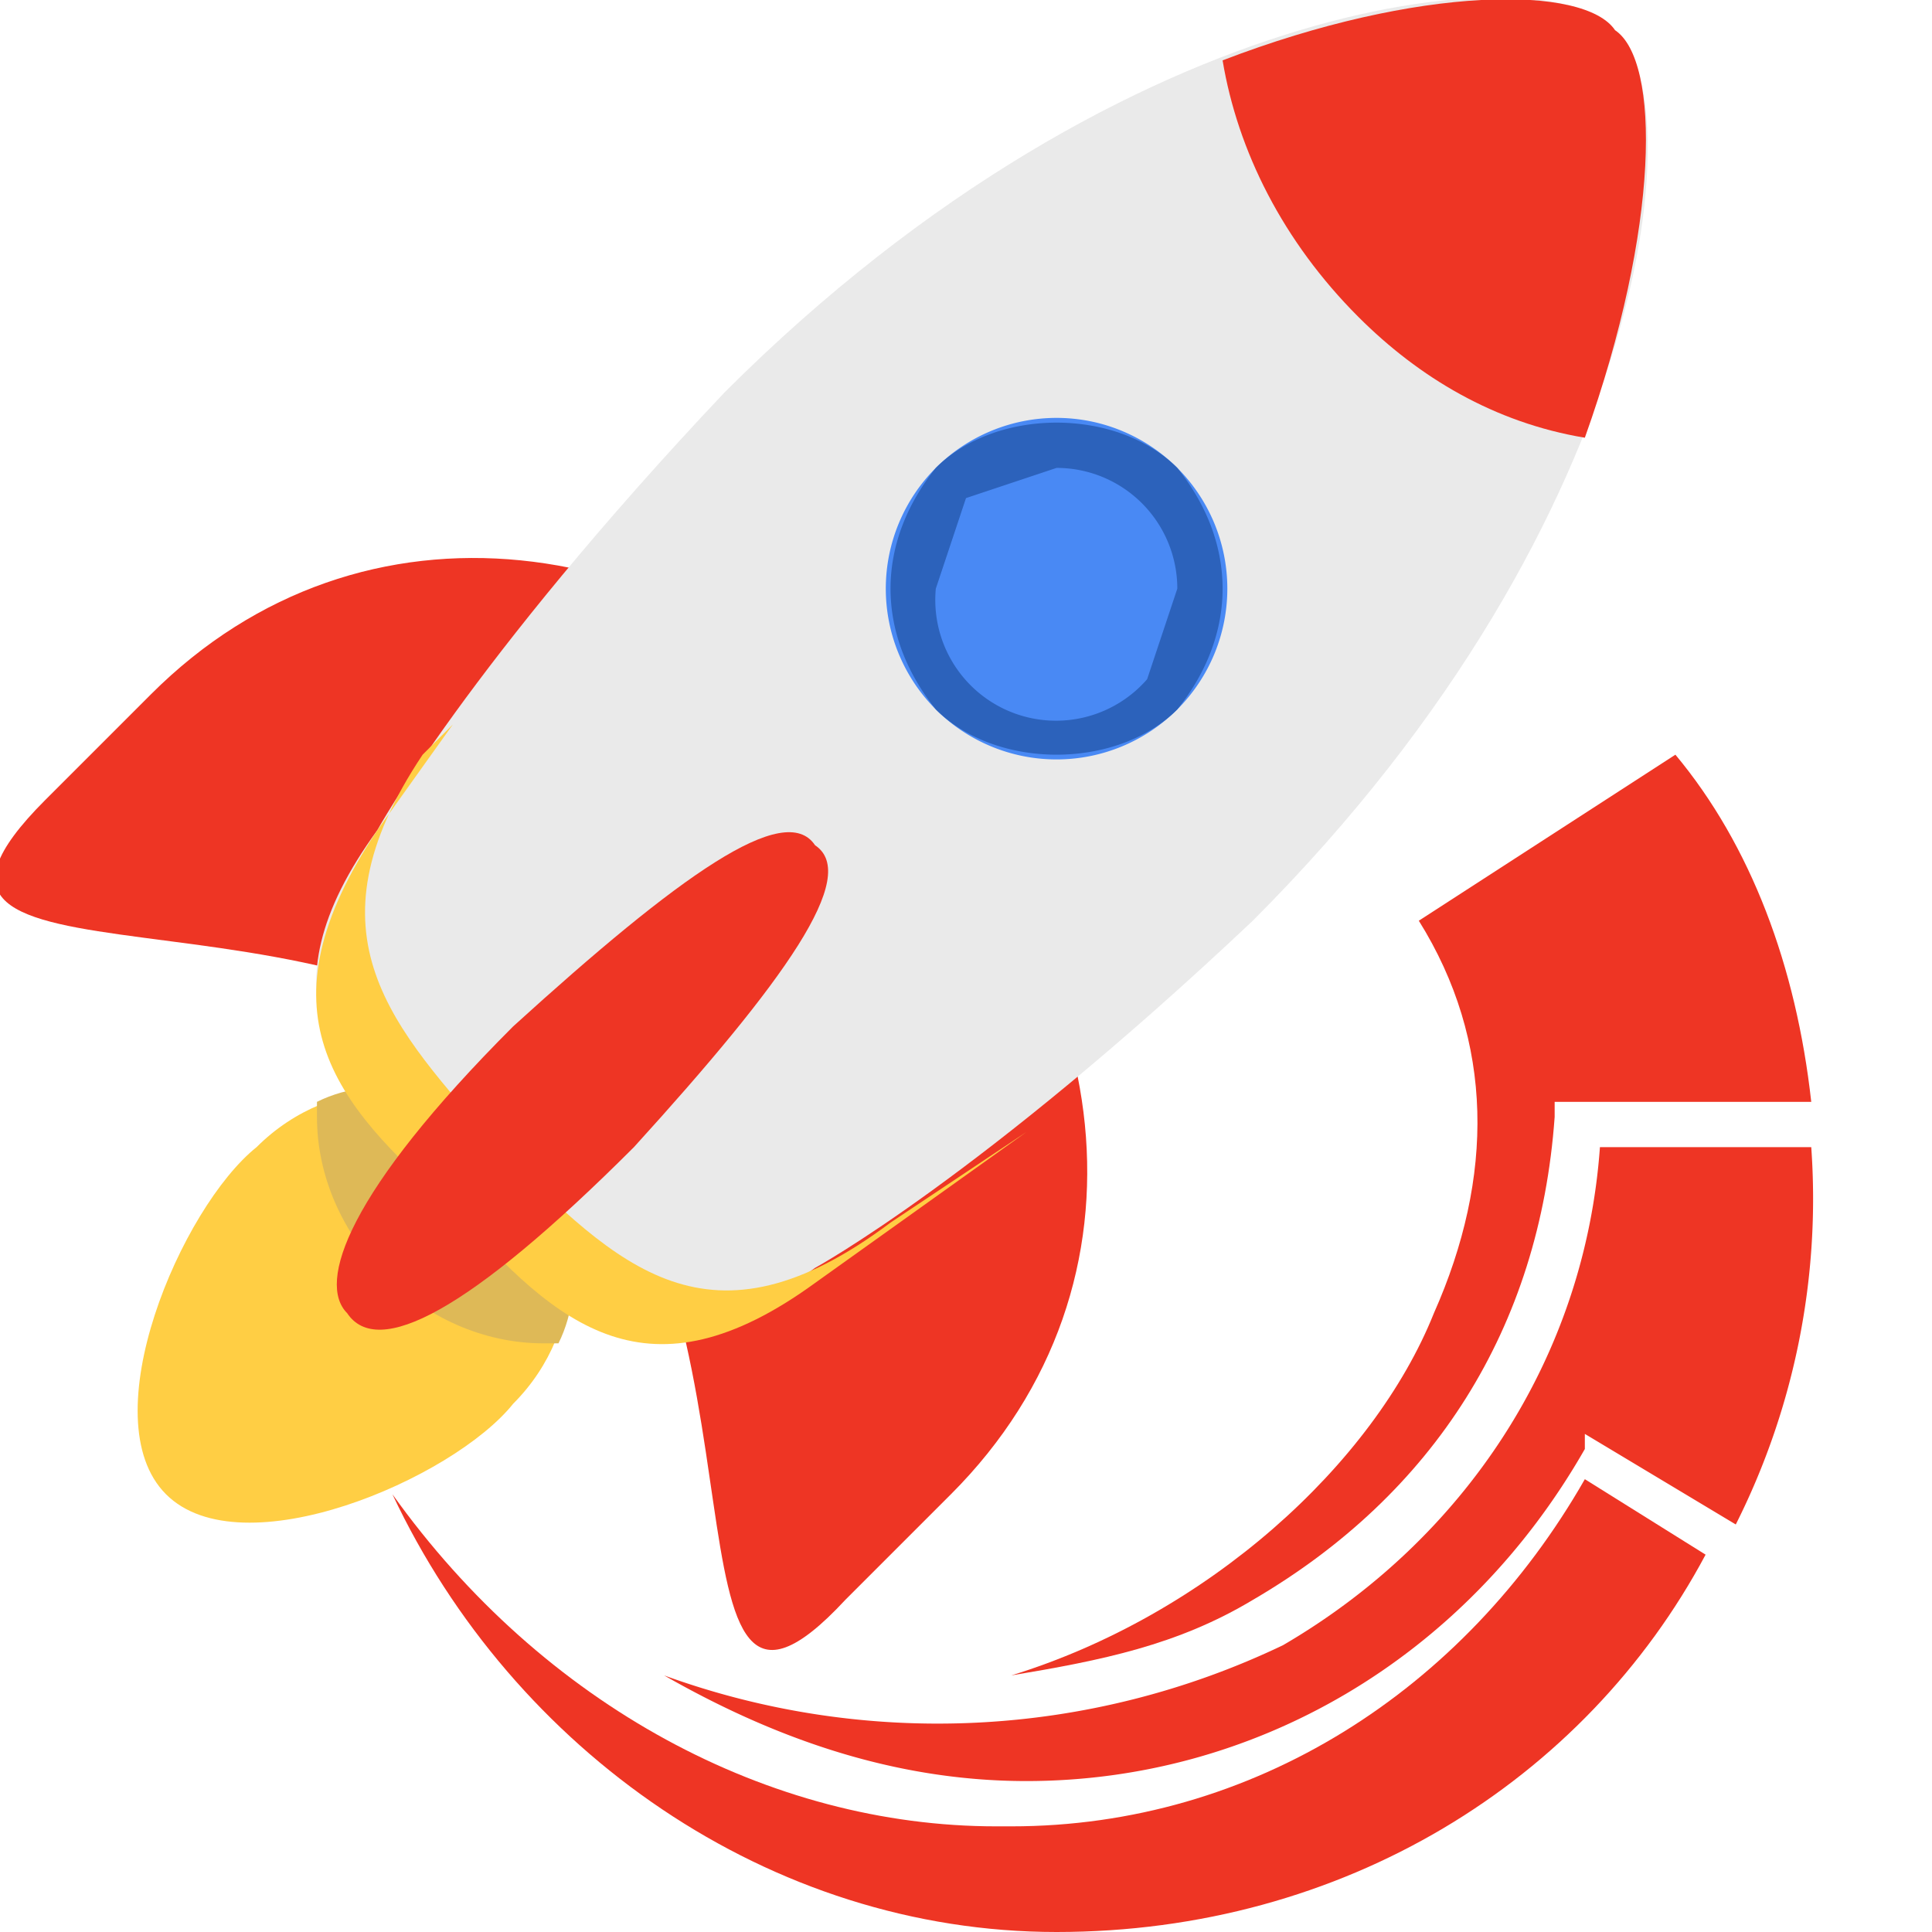 <svg xmlns="http://www.w3.org/2000/svg" viewBox="0 0 128 128"><defs/><g fill="none" fill-rule="nonzero"><g fill="#EE3524"><path d="M67 111c6-1 11-2 16-5 12-7 19-18 20-32v-1h17c-1-9-4-17-9-23L94 61c5 8 5 17 1 26-4 10-15 20-28 24"/><path d="M120 76h-14c-1 14-9 26-21 33a53 53 0 01-41 2c7 4 15 7 24 7 15 0 29-8 37-22v-1l10 6a48 48 0 005-25"/><path d="M67 121h-1c-15 0-30-8-40-22 8 17 25 29 44 29s35-10 43-25l-8-5c-8 14-22 23-38 23"/></g><path fill="#FFCE44" d="M34 76c5 4 5 12 0 17-4 5-18 11-23 6s1-19 6-23c5-5 13-5 17 0z"/><path fill="#DEB957" d="M21 73v1c0 8 7 15 15 15h1c2-4 1-10-2-14-4-3-10-4-14-2z"/><path fill="#EE3524" d="M59 50c15 14 18 35 4 49l-7 7c-13 14-4-20-19-34-14-15-48-5-34-19l7-7c14-14 35-11 49 4z"/><path fill="#EAEAEA" d="M107 2c5 4 3 32-24 59-18 17-29 23-29 23-11 8-17 3-24-5-8-7-13-13-5-24 0 0 6-11 23-29C75-1 103-3 107 2z"/><path fill="#FFCE44" d="M59 81c-12 9-18 3-26-5-7-8-13-14-5-26l2-2-5 7c-8 12-3 18 5 25 7 8 13 13 24 5l14-10-9 6z"/><path fill="#4989F4" d="M78 31a11 11 0 11-16 16 11 11 0 0116-16z"/><path fill="#EE3524" d="M54 56c3 2-2 9-12 20-11 11-17 14-19 11-2-2 0-8 11-19 11-10 18-15 20-12z"/><path fill="#2C62BB" d="M70 31a8 8 0 018 8l-2 6a8 8 0 01-14-6l2-6 6-2m0-3c-3 0-6 1-8 3-4 5-4 11 0 16 2 2 5 3 8 3s6-1 8-3c4-5 4-11 0-16-2-2-5-3-8-3z"/><path fill="#EE3524" d="M81 4c1 6 4 12 9 17 4 4 9 7 15 8 5-14 5-25 2-27-2-3-13-3-26 2z"/></g></svg>